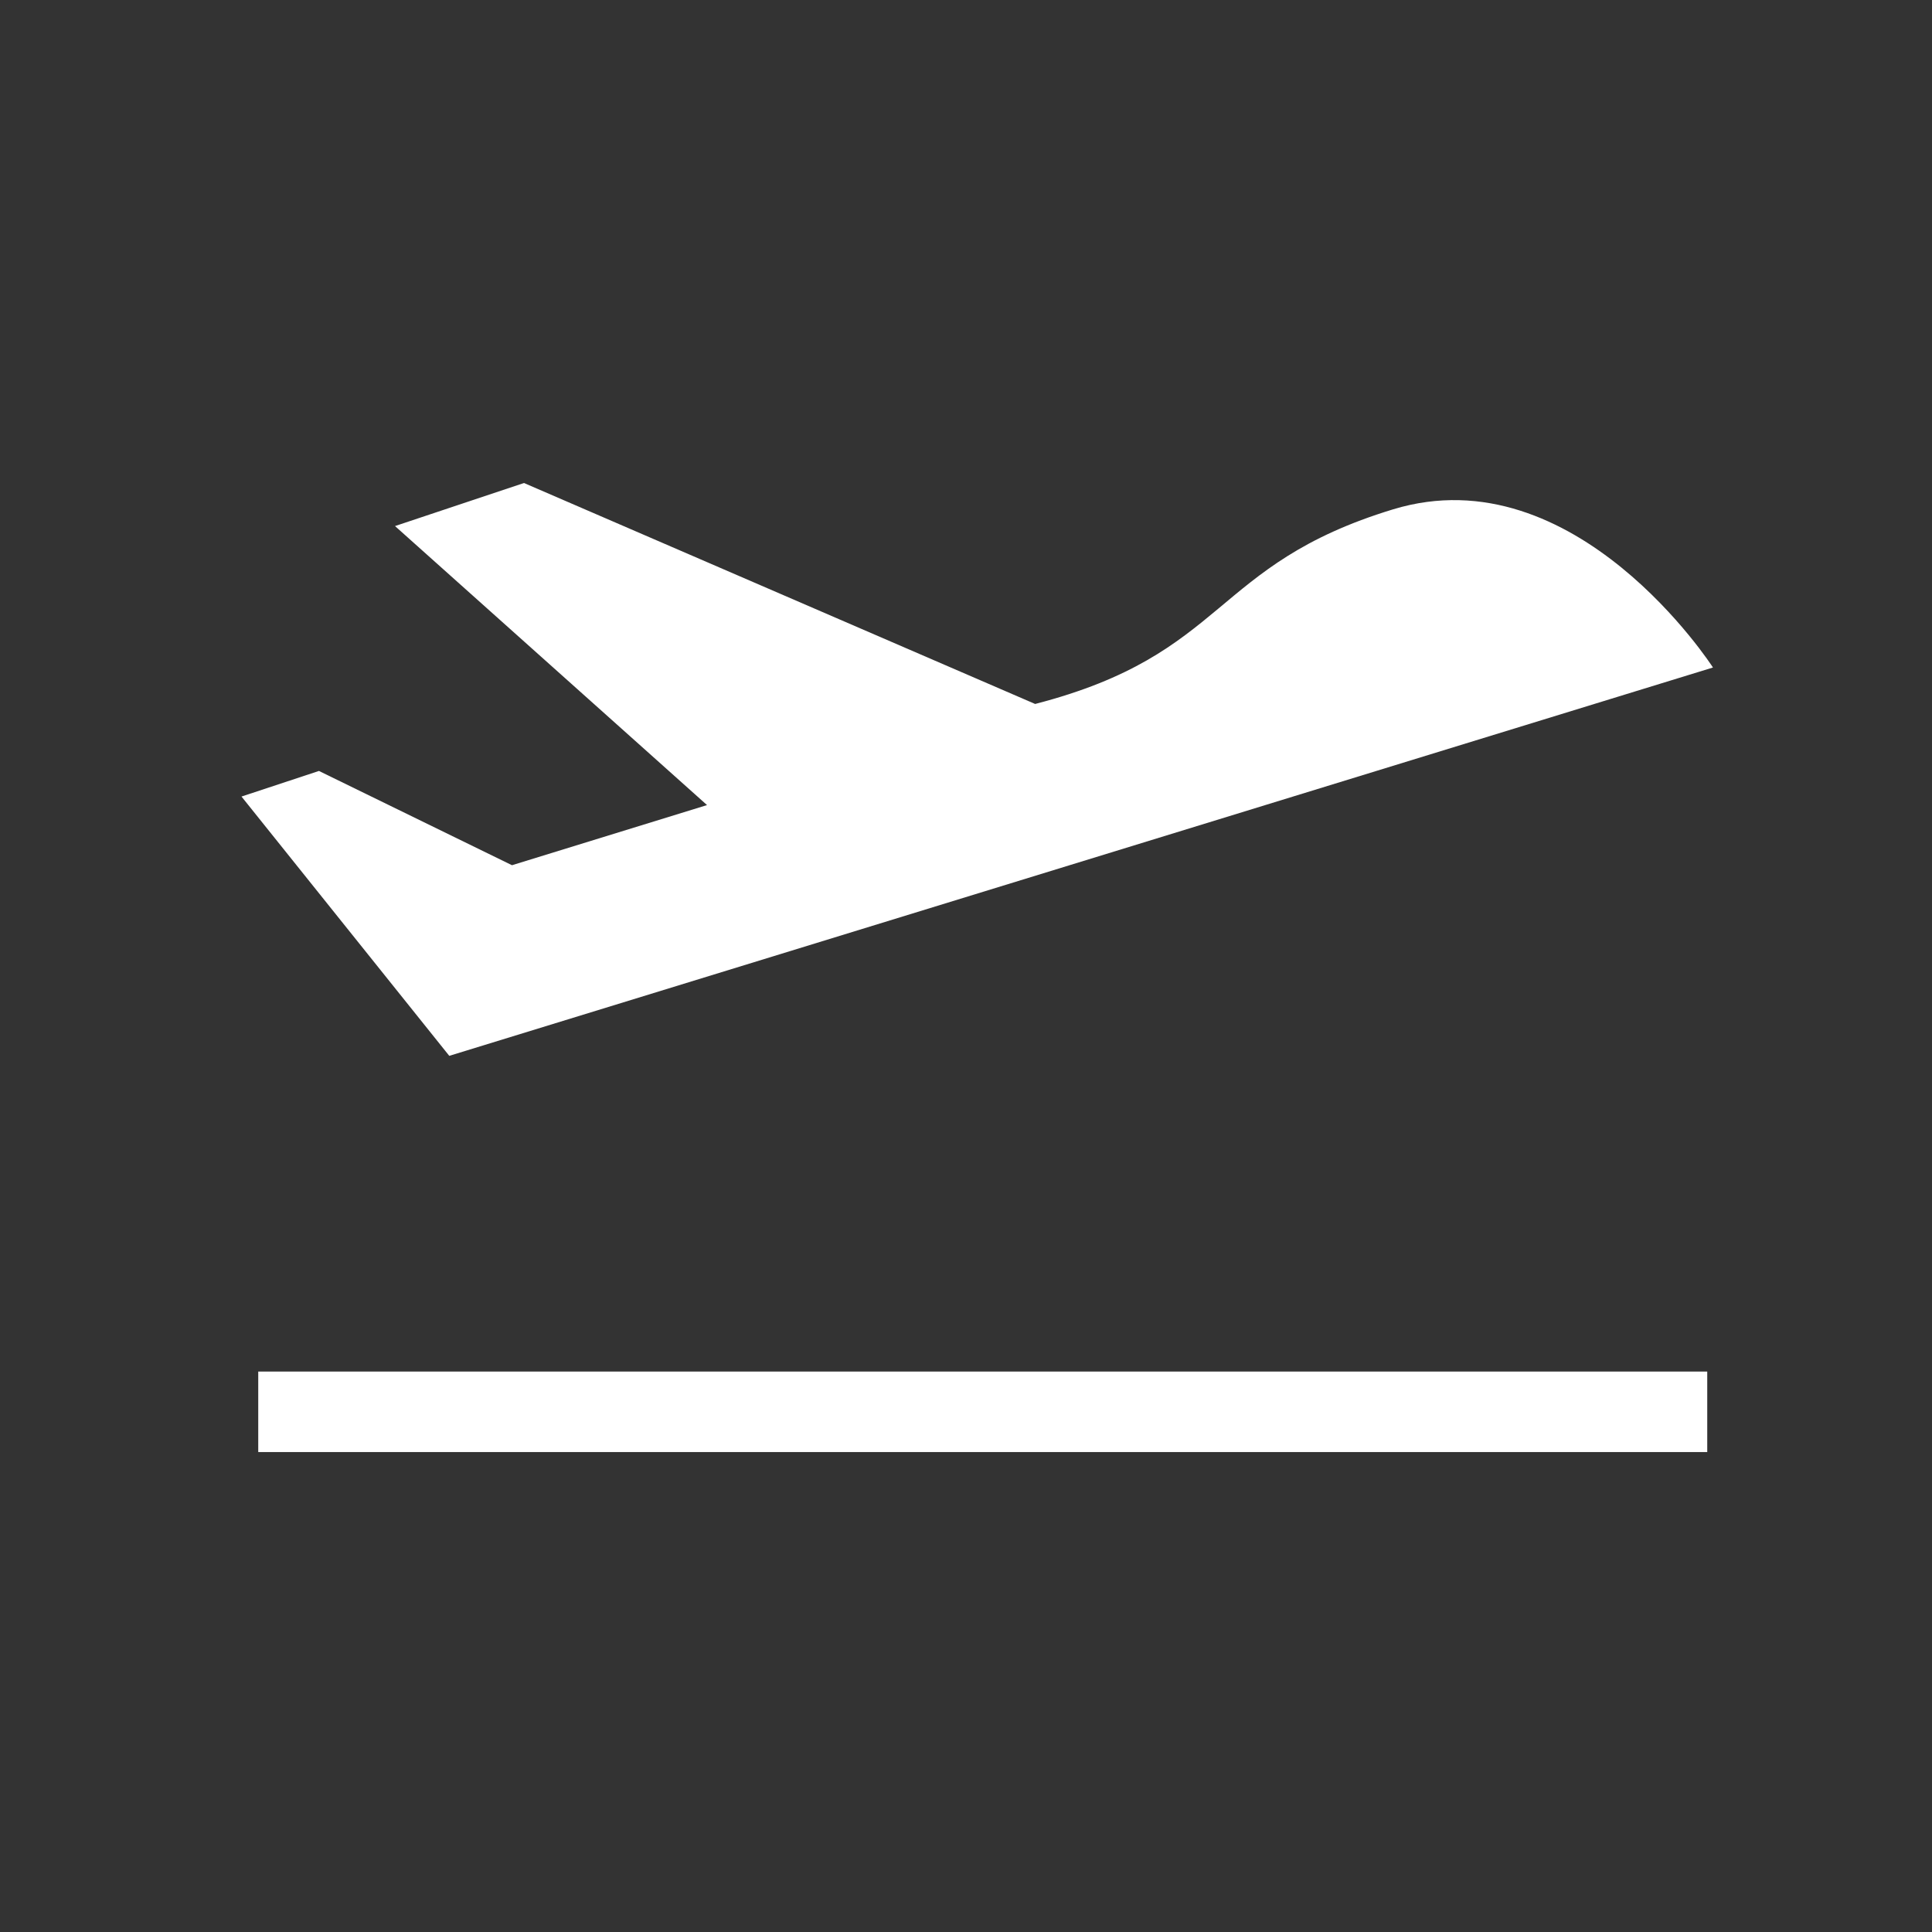 <svg width="24" height="24" viewBox="0 0 24 24" fill="white" xmlns="http://www.w3.org/2000/svg">
<rect x="0" y="0" width="24" height="24" fill="#333333" stroke="none"/>
<path d="M21.279 8.292C21.279 8.292 19.573 5.637 17.306 6.327C15.039 7.017 15.262 8.123 12.859 8.745L6.509 6L4.907 6.535L8.783 10.001L6.36 10.748L3.962 9.577L3 9.895L5.581 13.116L21.279 8.292Z"/>
<path d="M3.208 17.038H21.208V18.038H3.208V17.038Z"/>
</svg>
